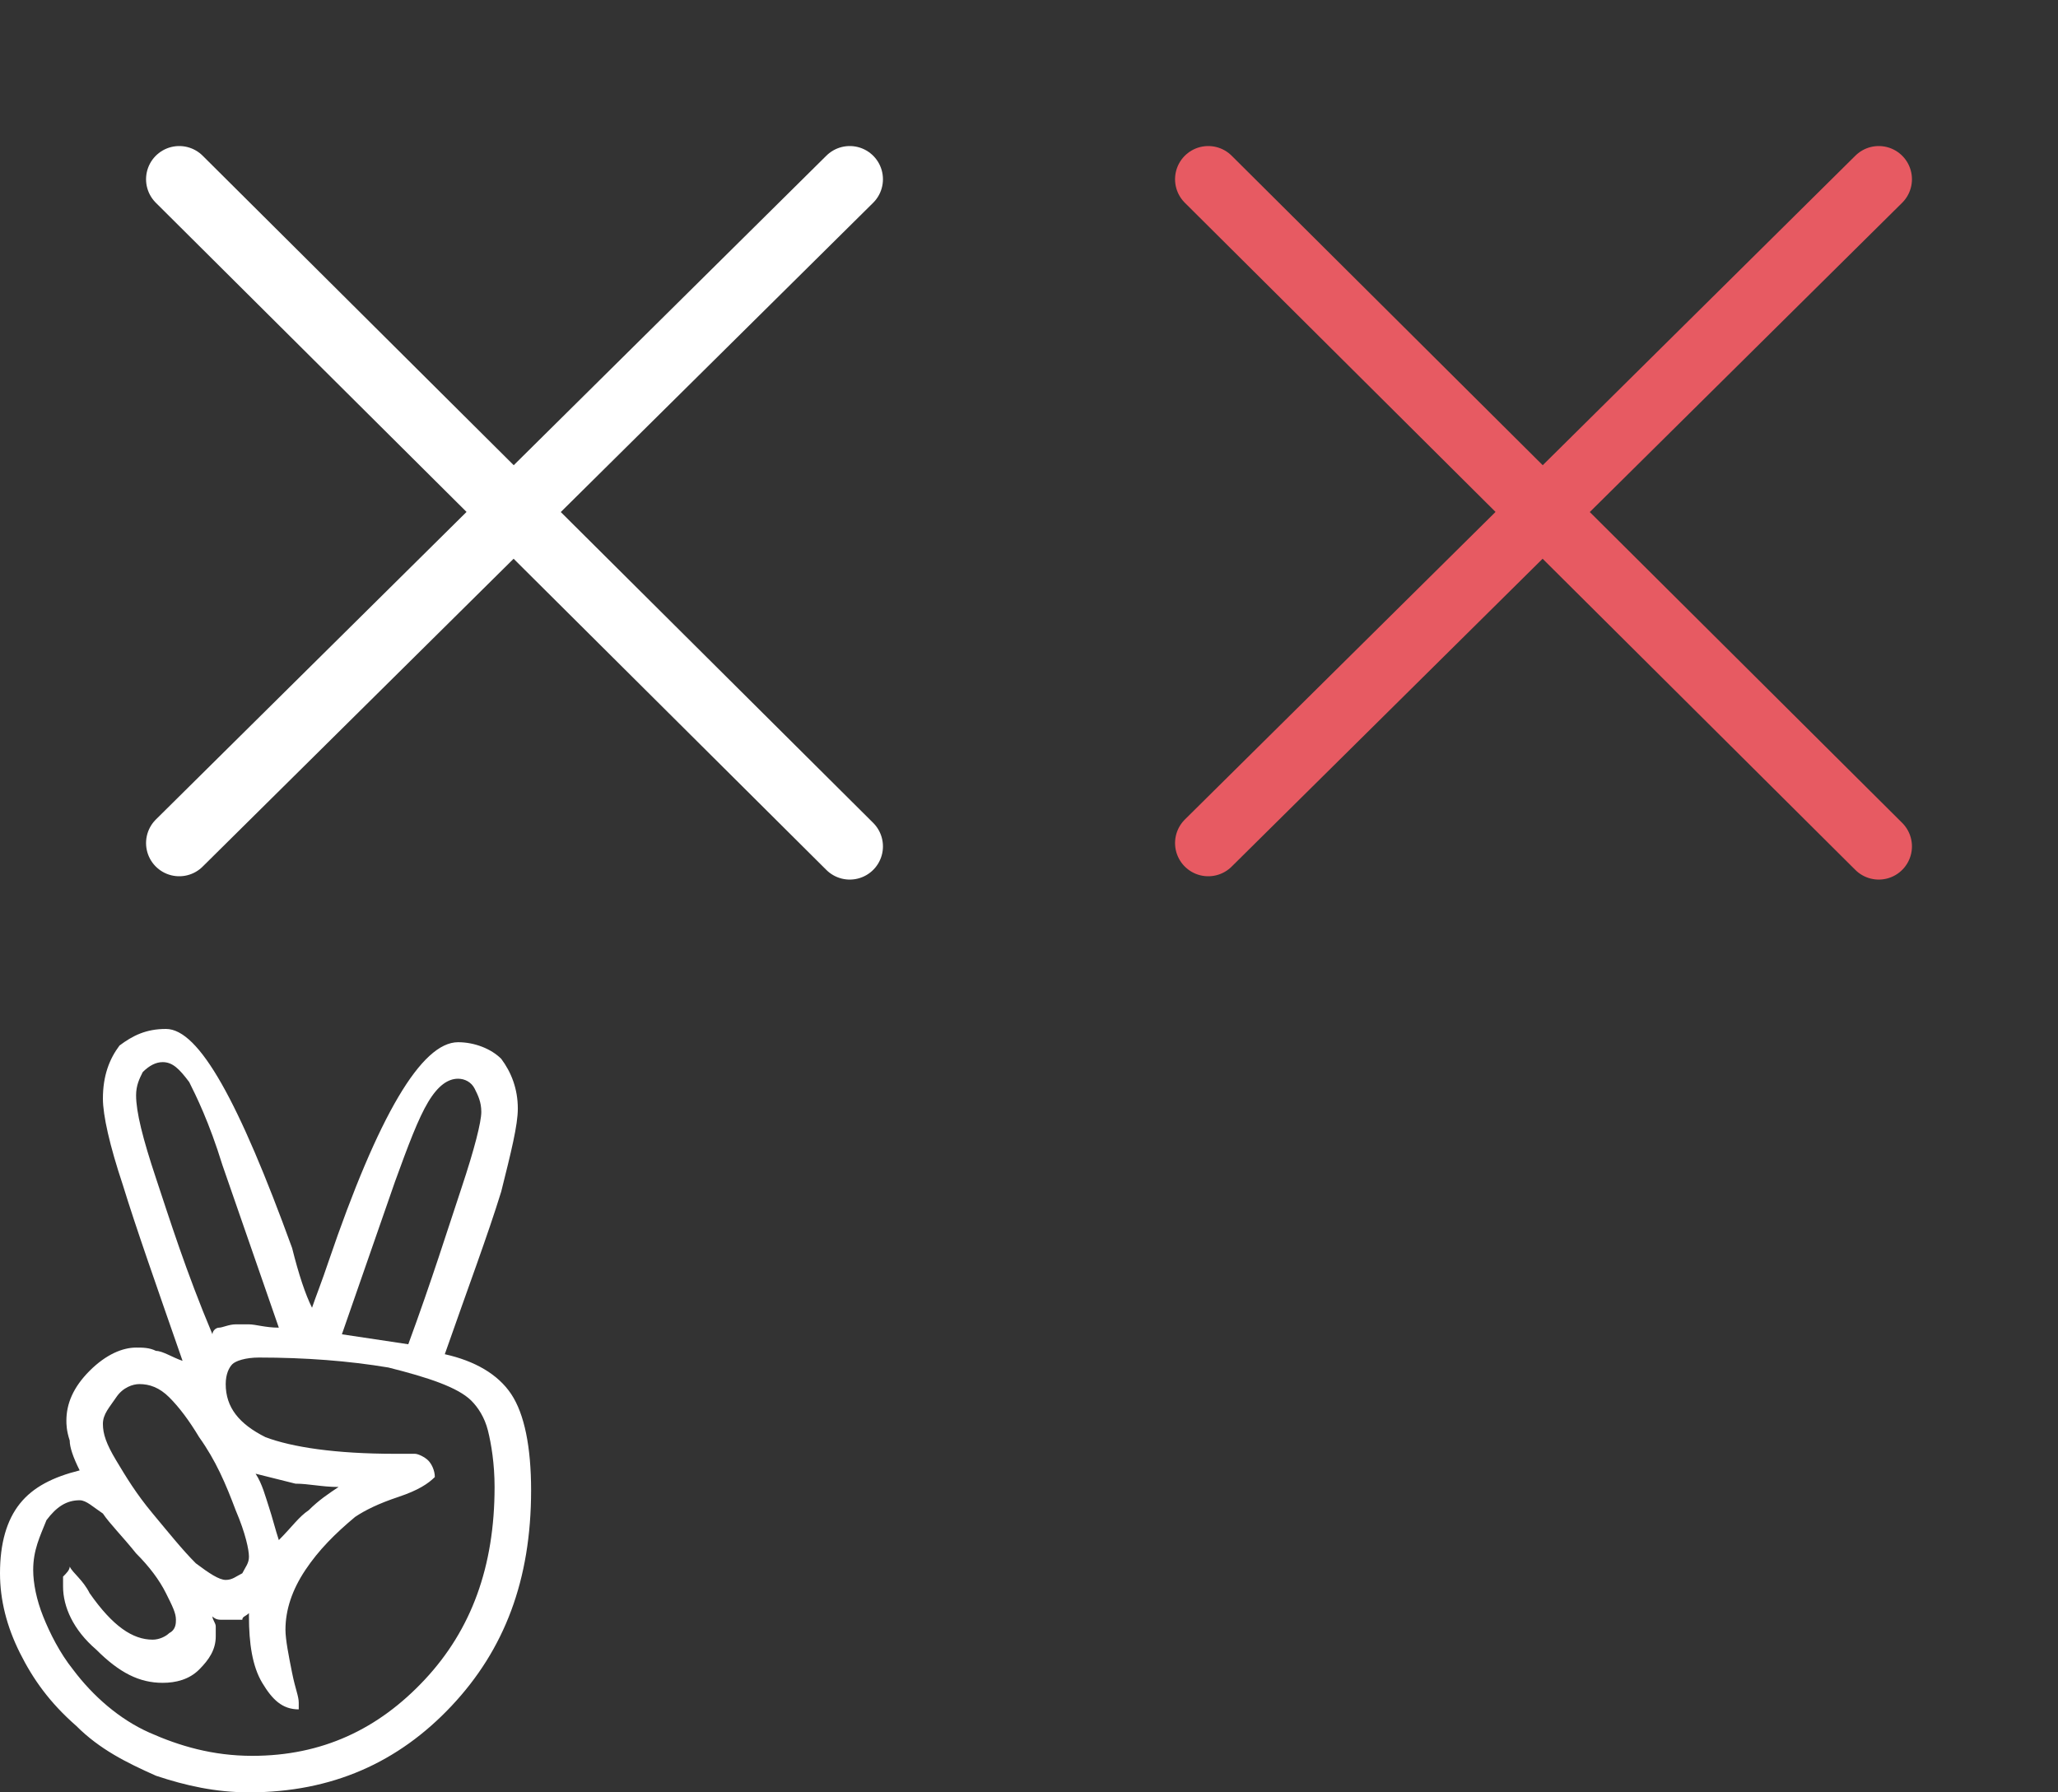 <svg width="62" height="54" viewBox="0 0 62 54" xmlns="http://www.w3.org/2000/svg" xmlns:xlink="http://www.w3.org/1999/xlink"><rect x="0" y="0" width="62" height="54" fill="#333333" stroke="none"/><svg width="31" height="31" viewBox="6 -5 31 31"><path fill="none" stroke="#fff" stroke-width="2" stroke-linecap="round" stroke-miterlimit="10" d="M11.4.4l20.2 20.1m0-20.1l-20.2 20"/></svg><svg width="31" height="31" viewBox="6 -5 31 31" x="31"><path fill="none" stroke="#E75A62" stroke-width="2" stroke-linecap="round" stroke-miterlimit="10" d="M11.4.4l20.2 20.1m0-20.1l-20.2 20"/></svg><svg width="16" height="23" viewBox="0 0 16 23" y="31"><path fill="#fff" d="M13.4 9.8c.9.2 1.6.6 2 1.2.4.6.6 1.6.6 2.9 0 2.7-.8 4.8-2.4 6.5C12 22.1 10 23 7.5 23c-1 0-1.9-.2-2.8-.5-.9-.4-1.7-.8-2.4-1.5-.8-.7-1.3-1.4-1.7-2.2-.4-.8-.6-1.6-.6-2.4 0-.9.2-1.6.6-2.1s1-.8 1.8-1c-.2-.4-.3-.7-.3-.9-.1-.3-.1-.5-.1-.6 0-.5.2-1 .7-1.5.5-.5 1-.7 1.4-.7.2 0 .4 0 .6.1.2 0 .5.2.8.3-.8-2.3-1.4-4-1.8-5.3-.4-1.2-.6-2.1-.6-2.6 0-.7.2-1.2.5-1.6C4 .2 4.4 0 5 0c1 0 2.2 2.2 3.8 6.6.2.8.4 1.4.6 1.8.1-.3.3-.8.5-1.4C11.4 2.6 12.7.4 13.8.4c.5 0 1 .2 1.3.5.3.4.5.9.5 1.5 0 .5-.2 1.3-.5 2.5-.4 1.3-1 2.9-1.7 4.9zM2.1 16.2c.1.2.4.4.6.8.7 1 1.3 1.4 1.9 1.4.2 0 .4-.1.5-.2.2-.1.2-.3.2-.4 0-.2-.1-.4-.3-.8-.2-.4-.5-.8-.9-1.2-.4-.5-.8-.9-1-1.2-.3-.2-.5-.4-.7-.4-.4 0-.7.2-1 .6-.2.5-.4.9-.4 1.5 0 .4.1.9.3 1.4.2.5.5 1.1.9 1.6.6.8 1.4 1.5 2.3 1.9.9.4 1.9.7 3.1.7 2.1 0 3.8-.8 5.2-2.3 1.4-1.5 2.1-3.4 2.1-5.8 0-.7-.1-1.3-.2-1.7-.1-.4-.3-.7-.5-.9-.4-.4-1.3-.7-2.5-1-1.2-.2-2.5-.3-3.9-.3-.4 0-.7.1-.8.2s-.2.3-.2.6c0 .7.4 1.2 1.2 1.6.8.3 2.1.5 3.9.5h.6c.1 0 .3.1.4.2.1.1.2.3.2.5-.2.2-.5.4-1.1.6-.6.2-1 .4-1.3.6-.6.5-1.1 1-1.5 1.6-.4.6-.6 1.2-.6 1.8 0 .3.1.8.2 1.3s.2.7.2.9v.2c-.5 0-.8-.3-1.1-.8-.3-.5-.4-1.2-.4-2v-.1c-.1.1-.2.1-.2.2h-.6c-.1 0-.2 0-.3-.1 0 .1.1.2.1.3v.3c0 .4-.2.7-.5 1-.3.3-.7.4-1.1.4-.7 0-1.3-.3-2-1-.7-.6-1-1.3-1-1.9v-.3c.1-.1.2-.2.2-.3zm4.7.4c.2 0 .3-.1.5-.2.1-.2.2-.3.2-.5s-.1-.7-.4-1.4c-.3-.8-.6-1.5-1.1-2.2-.3-.5-.6-.9-.9-1.2-.3-.3-.6-.4-.9-.4-.2 0-.5.1-.7.4s-.4.5-.4.8c0 .3.1.6.4 1.1.3.5.6 1 1.1 1.6.5.6.9 1.1 1.3 1.5.4.3.7.5.9.5zM8.4 9L6.7 4.1c-.4-1.3-.8-2.1-1-2.5-.3-.4-.5-.6-.8-.6-.2 0-.4.1-.6.3-.1.2-.2.4-.2.7 0 .5.2 1.3.6 2.5.4 1.2.9 2.8 1.7 4.7 0-.1.1-.2.2-.2s.3-.1.5-.1h.4c.2 0 .5.1.9.1zm1.8 4.8c-.5 0-.9-.1-1.3-.1l-1.2-.3c.2.3.3.7.4 1 .1.3.2.7.3 1 .4-.4.6-.7.9-.9.3-.3.6-.5.9-.7zm2.1-4.3c.7-1.9 1.2-3.5 1.6-4.7.4-1.2.6-2 .6-2.3 0-.3-.1-.5-.2-.7-.1-.2-.3-.3-.5-.3-.3 0-.6.2-.9.7-.3.5-.6 1.3-1 2.4l-1.6 4.6 2 .3z"/></svg></svg>